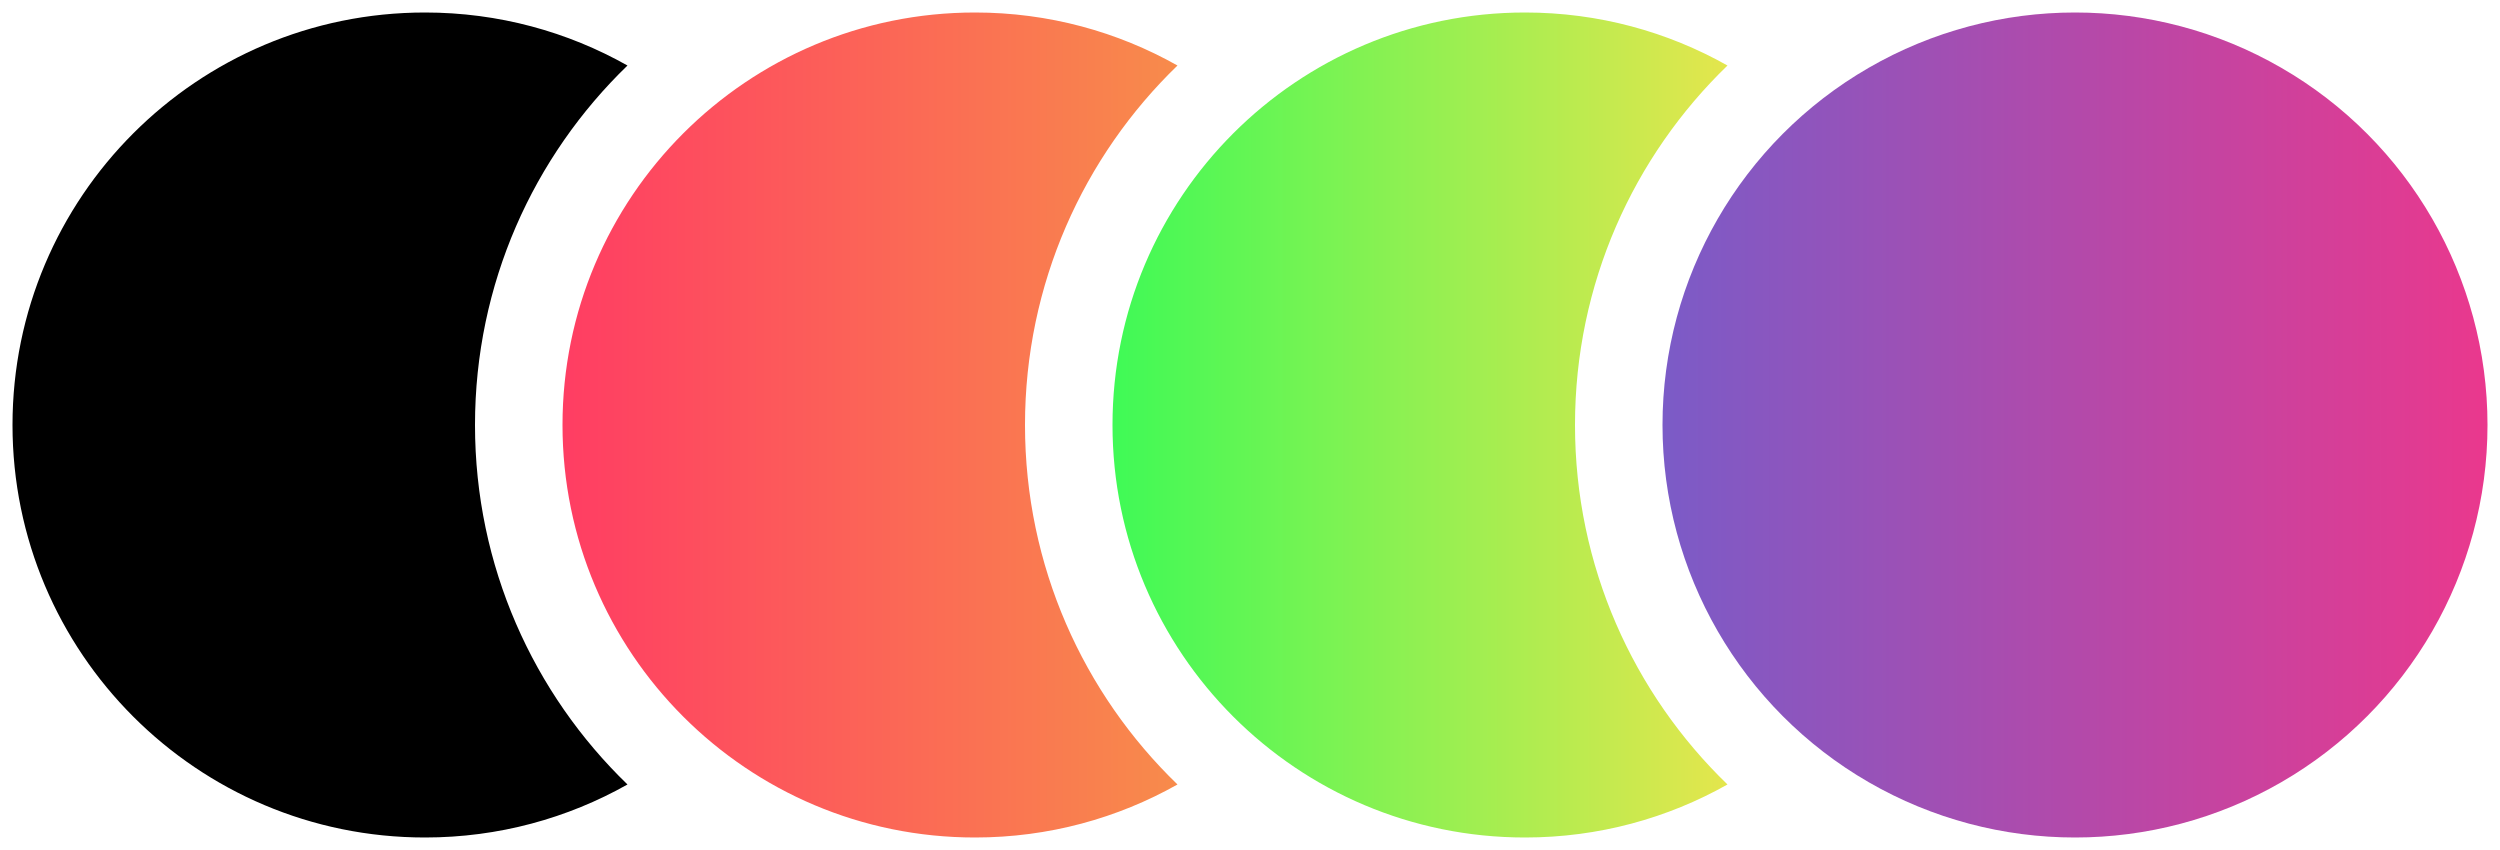 <svg width="100" height="34" viewBox="0 0 100 34" fill="none" xmlns="http://www.w3.org/2000/svg">
<path fill-rule="evenodd" clip-rule="evenodd" d="M25.099 31.379C21.338 27.743 19 22.644 19 17C19 11.356 21.338 6.257 25.099 2.621C22.706 1.271 19.943 0.5 17 0.5C7.887 0.5 0.5 7.887 0.5 17C0.5 26.113 7.887 33.5 17 33.5C19.943 33.5 22.706 32.729 25.099 31.379Z" fill="black"/>
<path fill-rule="evenodd" clip-rule="evenodd" d="M47.099 31.379C43.338 27.743 41 22.644 41 17C41 11.356 43.338 6.257 47.099 2.621C44.706 1.271 41.943 0.5 39 0.5C29.887 0.5 22.5 7.887 22.5 17C22.5 26.113 29.887 33.5 39 33.5C41.943 33.5 44.706 32.729 47.099 31.379Z" fill="url(#paint0_linear_358_2054)"/>
<path fill-rule="evenodd" clip-rule="evenodd" d="M69.099 31.379C65.338 27.743 63 22.644 63 17C63 11.356 65.338 6.257 69.099 2.621C66.706 1.271 63.943 0.5 61 0.5C51.887 0.5 44.5 7.887 44.5 17C44.5 26.113 51.887 33.5 61 33.5C63.943 33.5 66.706 32.729 69.099 31.379Z" fill="url(#paint1_linear_358_2054)"/>
<circle cx="83" cy="17" r="16.5" fill="url(#paint2_linear_358_2054)"/>
<defs>
<linearGradient id="paint0_linear_358_2054" x1="22.5" y1="33.5" x2="47.099" y2="33.5" gradientUnits="userSpaceOnUse">
<stop stop-color="#FF3D63"/>
<stop offset="1" stop-color="#F88B4B"/>
</linearGradient>
<linearGradient id="paint1_linear_358_2054" x1="44.5" y1="33.5" x2="69.099" y2="33.5" gradientUnits="userSpaceOnUse">
<stop stop-color="#3FFA56"/>
<stop offset="1" stop-color="#E4E64D"/>
</linearGradient>
<linearGradient id="paint2_linear_358_2054" x1="66.5" y1="33.5" x2="99.5" y2="33.5" gradientUnits="userSpaceOnUse">
<stop stop-color="#7B5BC7"/>
<stop offset="1" stop-color="#EA388D"/>
</linearGradient>
</defs>
</svg>
